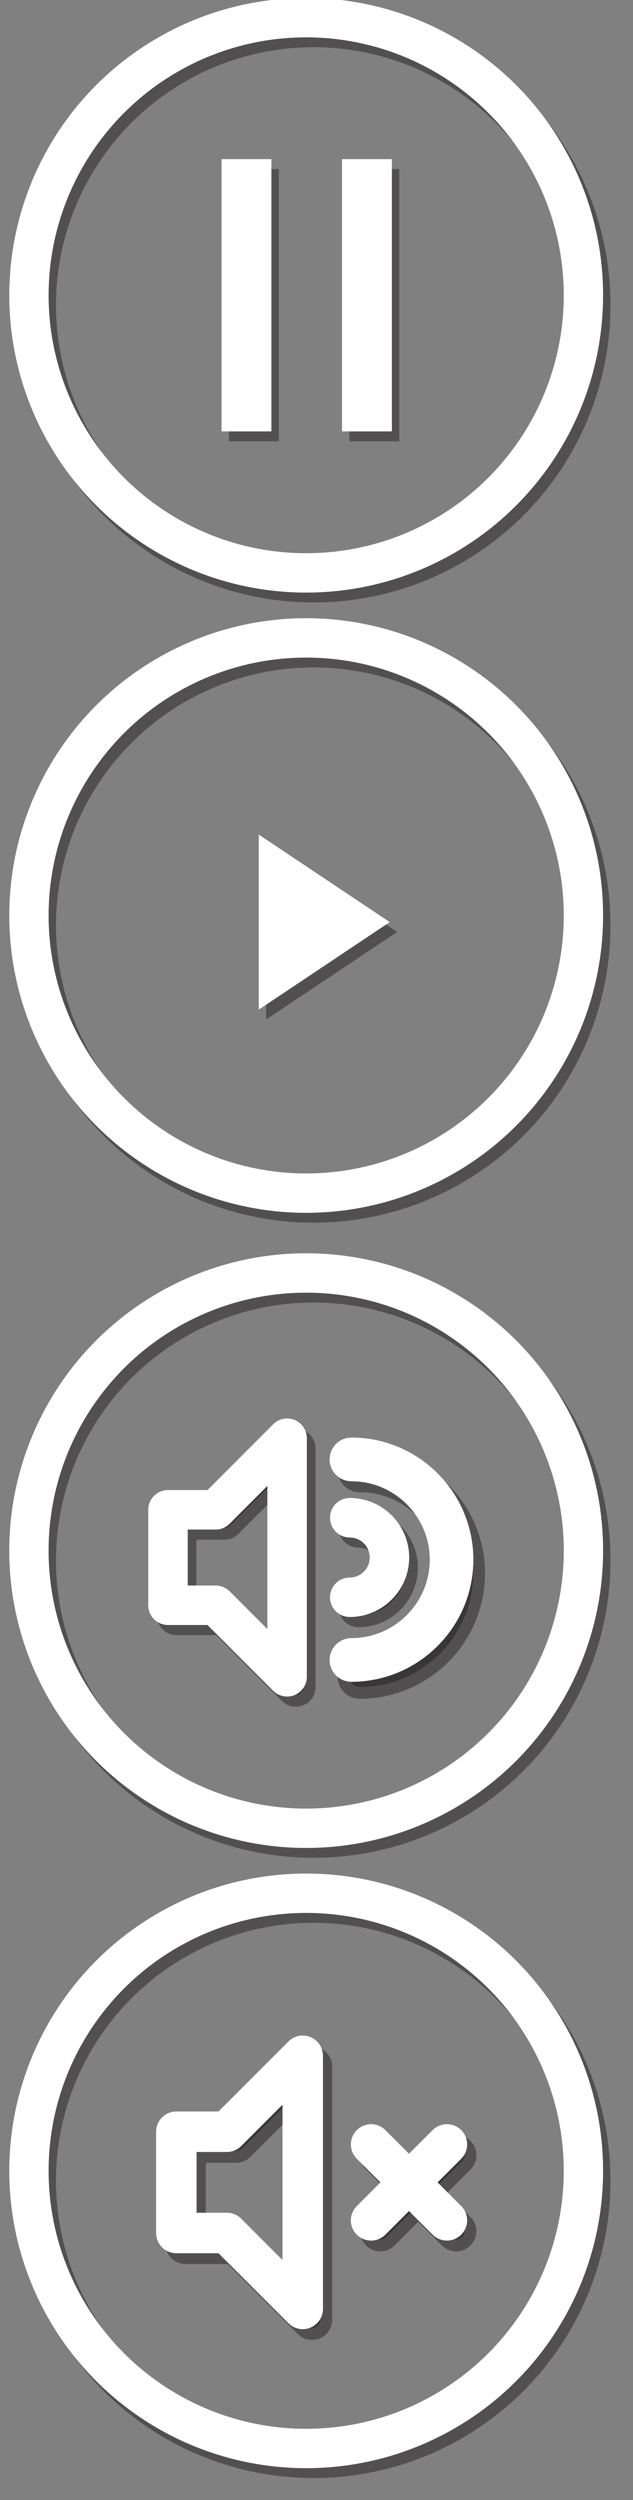 <?xml version="1.0" encoding="utf-8"?>
<!-- Generator: Adobe Illustrator 16.0.0, SVG Export Plug-In . SVG Version: 6.00 Build 0)  -->
<!DOCTYPE svg PUBLIC "-//W3C//DTD SVG 1.1//EN" "http://www.w3.org/Graphics/SVG/1.1/DTD/svg11.dtd">
<svg version="1.1" id="Layer_1" xmlns="http://www.w3.org/2000/svg" xmlns:xlink="http://www.w3.org/1999/xlink" x="0px" y="0px"
	 width="32.2px" height="127px" viewBox="0 0 32.2 127" enable-background="new 0 0 32.2 127" xml:space="preserve">
<rect x="0" y="0" width="32.2" height="127" fill="#808080" stroke="none"/>
<path opacity="0.5" fill="#231F20" stroke="#231F20" stroke-width="1.2" stroke-miterlimit="10" d="M9.44,114.41h2.395l3.733,3.732
	c0.082,0.082,0.19,0.126,0.303,0.126c0.056,0,0.109-0.011,0.163-0.032c0.16-0.067,0.265-0.224,0.265-0.396v-12.86
	c0-0.172-0.104-0.329-0.265-0.394c-0.161-0.069-0.344-0.031-0.466,0.092l-3.733,3.731H9.44c-0.237,0-0.429,0.193-0.429,0.43v5.145
	C9.011,114.219,9.203,114.41,9.44,114.41z M9.867,109.266h2.144c0.115,0,0.223-0.044,0.304-0.125l3.125-3.125v10.789l-3.125-3.126
	c-0.081-0.079-0.188-0.125-0.304-0.125H9.867V109.266z"/>
<path opacity="0.5" fill="#231F20" stroke="#231F20" stroke-width="1.2" stroke-miterlimit="10" d="M19.042,113.642
	c0.083,0.085,0.193,0.126,0.303,0.126s0.219-0.041,0.304-0.126l1.625-1.626l1.627,1.626c0.081,0.085,0.192,0.126,0.303,0.126
	c0.109,0,0.22-0.041,0.303-0.126c0.167-0.167,0.167-0.438,0-0.605l-1.626-1.626l1.626-1.625c0.167-0.167,0.167-0.438,0-0.607
	c-0.167-0.166-0.439-0.166-0.605,0l-1.627,1.626l-1.625-1.626c-0.168-0.166-0.439-0.166-0.606,0c-0.167,0.169-0.167,0.44,0,0.607
	l1.626,1.625l-1.626,1.626C18.875,113.203,18.875,113.475,19.042,113.642z"/>
<path opacity="0.5" fill="#231F20" stroke="#231F20" stroke-width="1.2" stroke-miterlimit="10" d="M8.988,82.464h2.256l3.519,3.519
	c0.077,0.077,0.179,0.118,0.284,0.118c0.052,0,0.104-0.011,0.154-0.031c0.152-0.062,0.25-0.209,0.25-0.372v-12.12
	c0-0.163-0.098-0.311-0.25-0.375c-0.151-0.062-0.324-0.027-0.438,0.089l-3.519,3.518H8.988c-0.223,0-0.406,0.182-0.406,0.403v4.848
	C8.582,82.282,8.765,82.464,8.988,82.464z M9.392,77.616h2.02c0.106,0,0.209-0.041,0.286-0.118l2.944-2.946v10.17l-2.944-2.948
	c-0.077-0.074-0.18-0.116-0.286-0.116h-2.02V77.616z"/>
<path opacity="0.5" fill="#231F20" stroke="#231F20" stroke-width="1.2" stroke-miterlimit="10" d="M18.232,81.252
	c-0.223,0-0.403,0.182-0.403,0.405c0,0.223,0.181,0.402,0.403,0.402c1.338,0,2.424-1.085,2.424-2.423
	c0-1.337-1.086-2.425-2.424-2.425c-0.223,0-0.403,0.181-0.403,0.404c0,0.223,0.181,0.404,0.403,0.404
	c0.891,0,1.617,0.724,1.617,1.616C19.849,80.527,19.123,81.252,18.232,81.252z"/>
<path opacity="0.5" fill="#231F20" stroke="#231F20" stroke-width="1.2" stroke-miterlimit="10" d="M18.298,85.697
	c3.186,0,5.774-2.589,5.774-5.771c0-3.184-2.589-5.774-5.774-5.774c-0.289,0-0.524,0.234-0.524,0.524
	c0,0.293,0.235,0.526,0.524,0.526c2.604,0,4.725,2.12,4.725,4.724c0,2.605-2.12,4.724-4.725,4.724c-0.289,0-0.524,0.233-0.524,0.525
	C17.773,85.464,18.009,85.697,18.298,85.697z"/>
<circle opacity="0.5" fill="none" stroke="#231F20" stroke-width="2" stroke-miterlimit="10" cx="15.951" cy="15.501" r="14.103"/>
<g opacity="0.5">
	<rect x="11.646" y="8.586" fill="#231F20" width="2.536" height="13.83"/>
	<rect x="17.774" y="8.586" fill="#231F20" width="2.536" height="13.83"/>
</g>
<circle opacity="0.5" fill="none" stroke="#231F20" stroke-width="2" stroke-miterlimit="10" cx="15.951" cy="47.008" r="14.103"/>
<polygon opacity="0.5" fill="#231F20" points="13.538,42.896 20.201,47.343 13.538,51.789 "/>
<circle fill="none" stroke="#FFFFFF" stroke-width="2" stroke-miterlimit="10" cx="15.575" cy="15" r="14.103"/>
<g>
	<rect x="11.27" y="8.085" fill="#FFFFFF" width="2.536" height="13.83"/>
	<rect x="17.398" y="8.085" fill="#FFFFFF" width="2.536" height="13.83"/>
</g>
<circle fill="none" stroke="#FFFFFF" stroke-width="2" stroke-miterlimit="10" cx="15.575" cy="46.507" r="14.103"/>
<circle opacity="0.5" fill="none" stroke="#231F20" stroke-width="2" stroke-miterlimit="10" cx="15.951" cy="79.271" r="14.103"/>
<circle opacity="0.5" fill="none" stroke="#231F20" stroke-width="2" stroke-miterlimit="10" cx="15.951" cy="110.778" r="14.103"/>
<circle fill="none" stroke="#FFFFFF" stroke-width="2" stroke-miterlimit="10" cx="15.575" cy="78.77" r="14.104"/>
<circle fill="none" stroke="#FFFFFF" stroke-width="2" stroke-miterlimit="10" cx="15.575" cy="110.277" r="14.103"/>
<polygon fill="#FFFFFF" points="13.162,42.395 19.825,46.842 13.162,51.288 "/>
<g>
	<path fill="#FFFFFF" stroke="#FFFFFF" stroke-width="1.2" stroke-miterlimit="10" d="M8.97,113.862h2.395l3.732,3.731
		c0.082,0.083,0.191,0.127,0.304,0.127c0.056,0,0.109-0.012,0.163-0.033c0.16-0.067,0.264-0.223,0.264-0.396v-12.86
		c0-0.171-0.104-0.329-0.264-0.395c-0.16-0.068-0.344-0.031-0.467,0.093l-3.732,3.731H8.97c-0.237,0-0.428,0.192-0.428,0.43v5.144
		C8.542,113.671,8.734,113.862,8.97,113.862z M9.399,108.718h2.143c0.115,0,0.222-0.044,0.304-0.124l3.125-3.126v10.789
		l-3.125-3.127c-0.082-0.079-0.189-0.125-0.304-0.125H9.399V108.718z"/>
	<path fill="#FFFFFF" stroke="#FFFFFF" stroke-width="1.2" stroke-miterlimit="10" d="M18.573,113.094
		c0.083,0.083,0.193,0.126,0.304,0.126c0.108,0,0.218-0.043,0.302-0.126l1.625-1.626l1.628,1.626
		c0.081,0.083,0.192,0.126,0.302,0.126s0.221-0.043,0.304-0.126c0.167-0.166,0.167-0.438,0-0.605l-1.627-1.627l1.627-1.625
		c0.167-0.167,0.167-0.438,0-0.606c-0.168-0.167-0.439-0.167-0.605,0l-1.628,1.625l-1.625-1.625c-0.167-0.167-0.438-0.167-0.605,0
		c-0.168,0.168-0.168,0.439,0,0.606l1.627,1.625l-1.627,1.627C18.405,112.655,18.405,112.928,18.573,113.094z"/>
</g>
<g>
	<path fill="#FFFFFF" stroke="#FFFFFF" stroke-width="1.2" stroke-miterlimit="10" d="M8.546,81.948h2.256l3.518,3.519
		c0.078,0.076,0.181,0.116,0.285,0.116c0.053,0,0.104-0.01,0.154-0.03c0.151-0.062,0.249-0.209,0.249-0.372V73.062
		c0-0.164-0.098-0.312-0.249-0.376c-0.151-0.061-0.325-0.027-0.439,0.089l-3.518,3.518H8.546c-0.224,0-0.405,0.182-0.405,0.404
		v4.847C8.141,81.766,8.323,81.948,8.546,81.948z M8.949,77.1h2.021c0.107,0,0.209-0.042,0.286-0.118l2.945-2.947v10.17
		l-2.945-2.946c-0.076-0.075-0.179-0.117-0.286-0.117H8.949V77.1z"/>
	<path fill="#FFFFFF" stroke="#FFFFFF" stroke-width="1.2" stroke-miterlimit="10" d="M17.79,80.736
		c-0.222,0-0.403,0.181-0.403,0.404c0,0.223,0.182,0.402,0.403,0.402c1.337,0,2.424-1.086,2.424-2.423
		c0-1.336-1.087-2.424-2.424-2.424c-0.222,0-0.403,0.181-0.403,0.403c0,0.224,0.182,0.405,0.403,0.405
		c0.892,0,1.617,0.723,1.617,1.615C19.407,80.011,18.681,80.736,17.79,80.736z"/>
	<path fill="#FFFFFF" stroke="#FFFFFF" stroke-width="1.2" stroke-miterlimit="10" d="M17.876,84.833
		c3.088,0,5.603-2.515,5.603-5.603c0-3.09-2.515-5.604-5.603-5.604c-0.28,0-0.51,0.229-0.51,0.511c0,0.281,0.229,0.51,0.51,0.51
		c2.527,0,4.585,2.056,4.585,4.583c0,2.529-2.058,4.584-4.585,4.584c-0.28,0-0.51,0.229-0.51,0.509
		C17.366,84.604,17.595,84.833,17.876,84.833z"/>
</g>
</svg>

